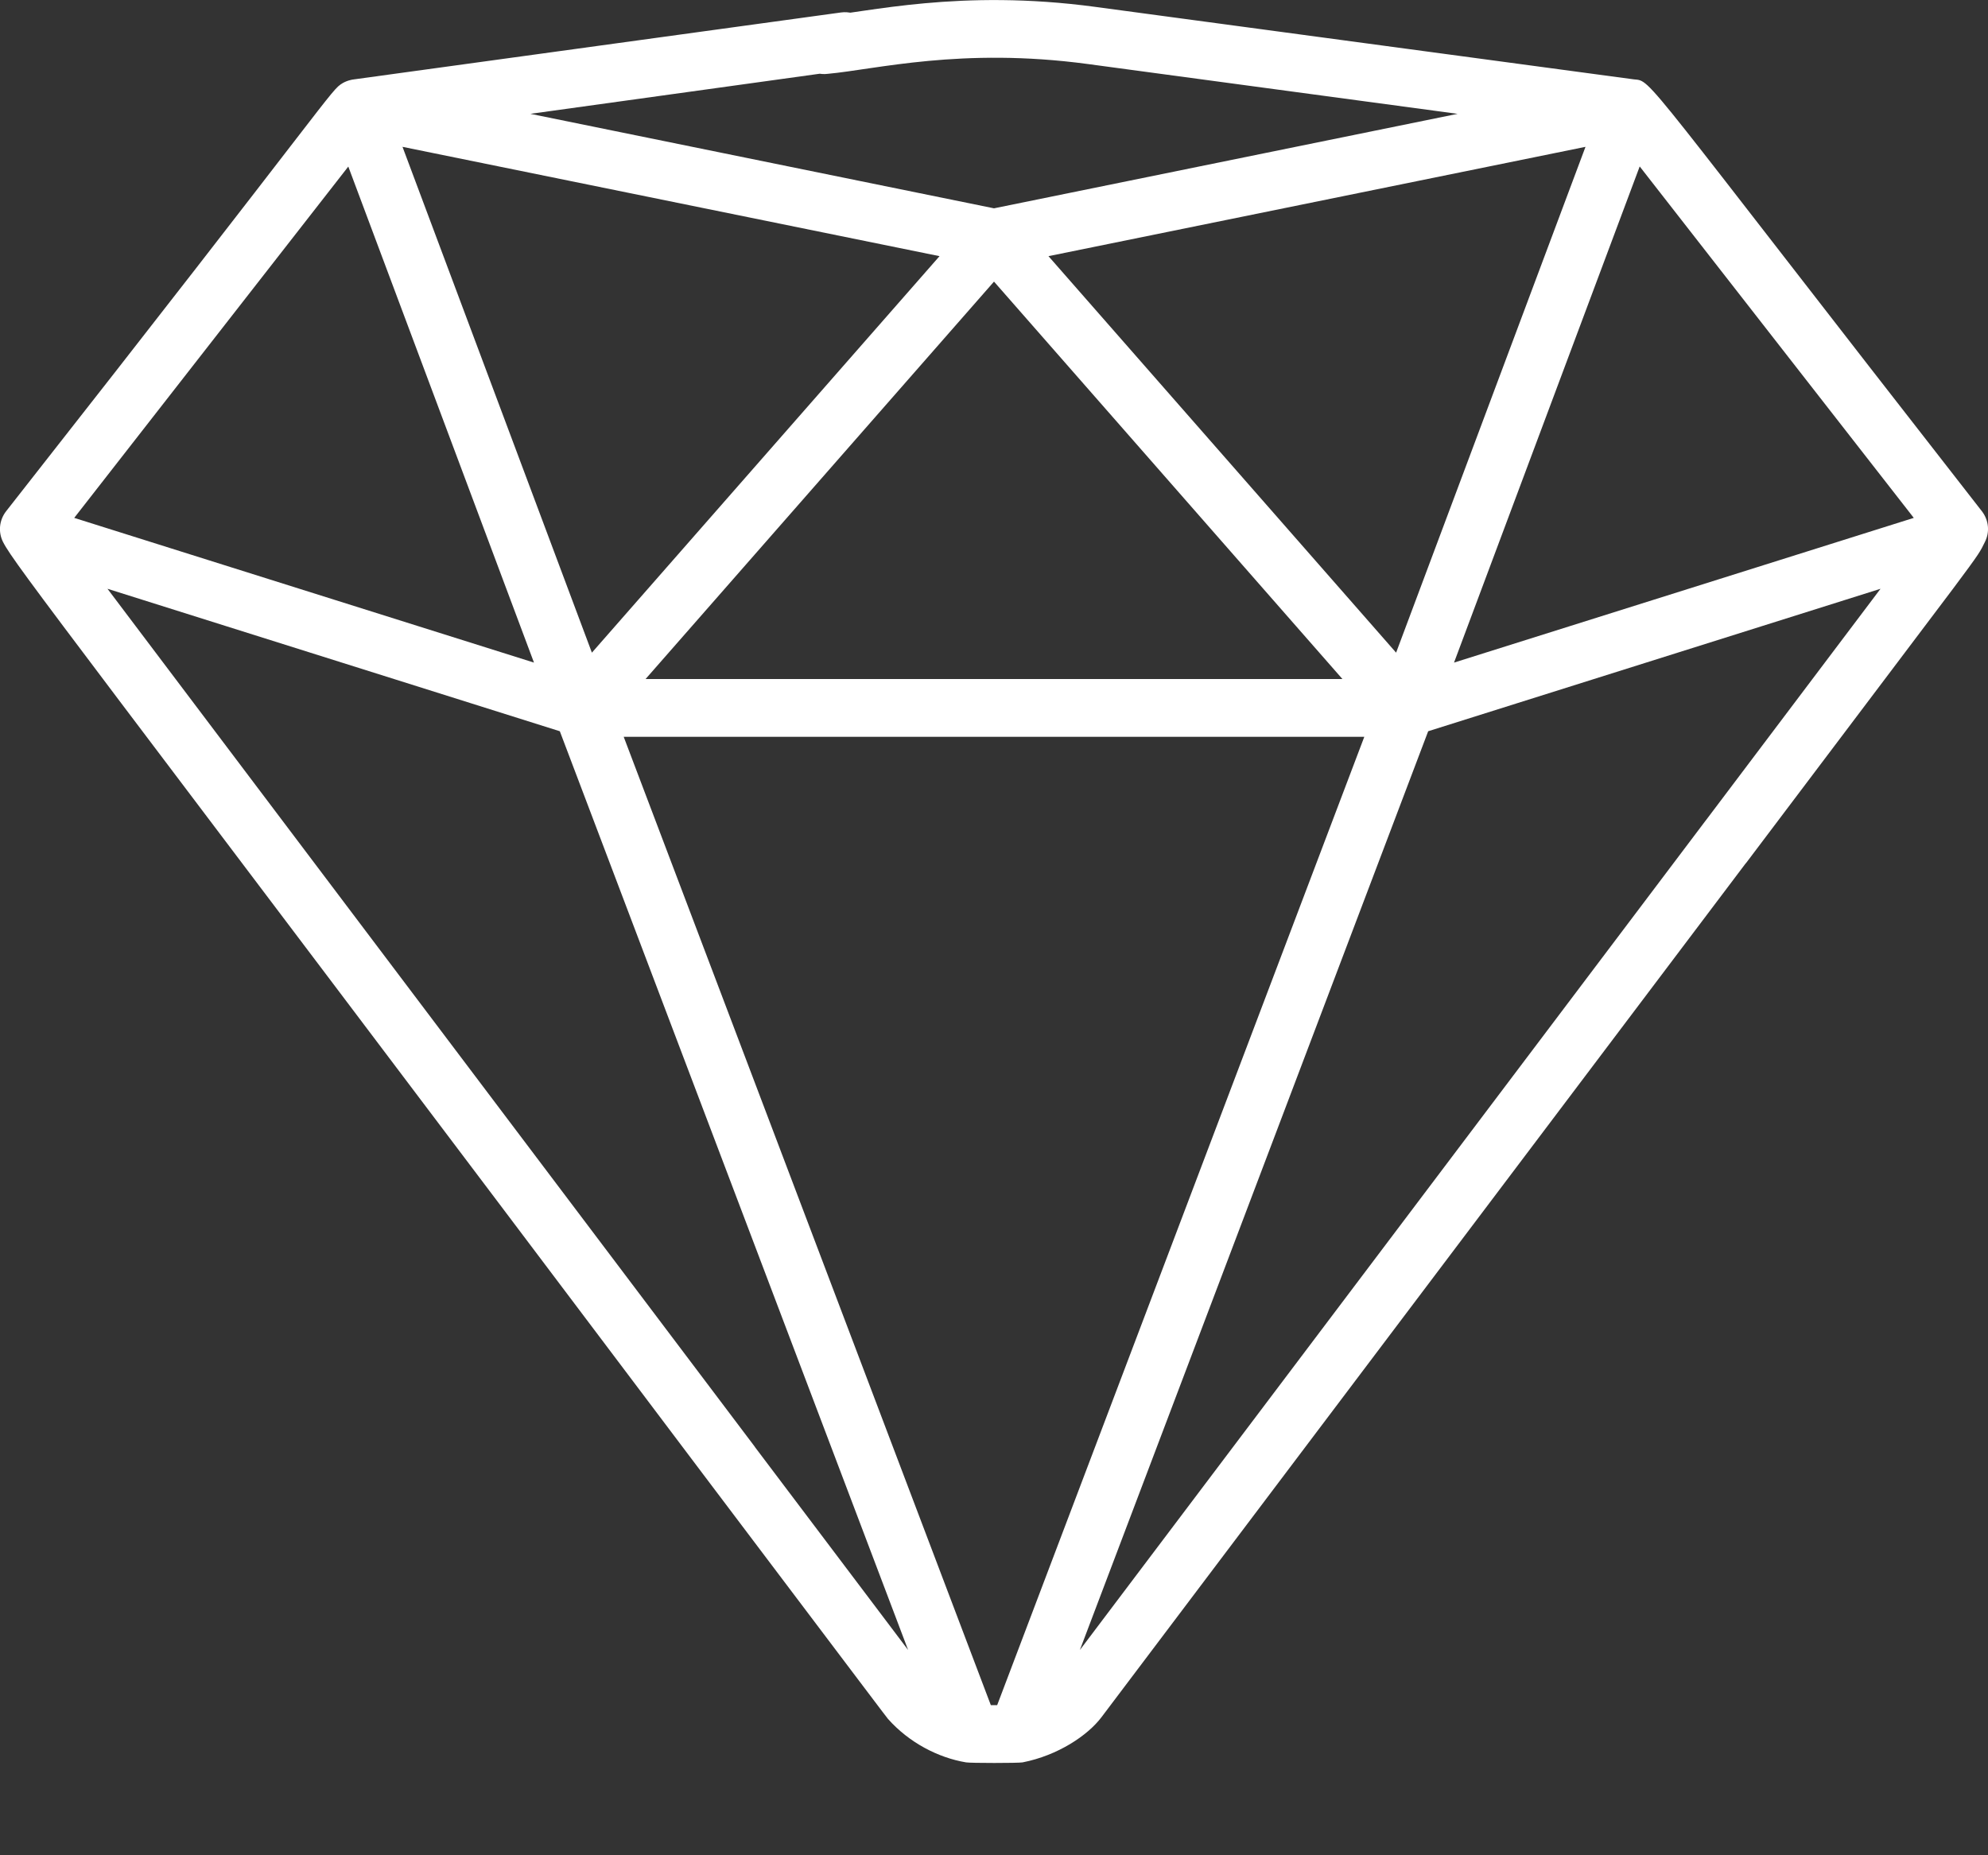 <svg width="15" height="14" viewBox="0 0 15 14" fill="none" xmlns="http://www.w3.org/2000/svg">
<rect x="0" y="0" width="15" height="14" fill="#333333" stroke="none"/>
<path d="M14.954 3.858C12.357 0.529 12.468 0.613 12.329 0.599L8.265 0.052C7.24 -0.086 6.545 0.093 6.189 0.125C6.07 0.141 5.986 0.251 6.002 0.37C6.018 0.489 6.128 0.573 6.247 0.557C6.608 0.524 7.254 0.355 8.207 0.483L10.998 0.859C10.789 0.902 7.709 1.53 7.5 1.572L4.002 0.859L6.404 0.526C6.524 0.51 6.607 0.4 6.591 0.281C6.575 0.162 6.465 0.078 6.346 0.094L2.671 0.599C2.67 0.599 2.67 0.599 2.67 0.599L2.666 0.6C2.663 0.6 2.66 0.601 2.656 0.601C2.654 0.602 2.652 0.602 2.65 0.603C2.648 0.603 2.646 0.603 2.645 0.604C2.642 0.604 2.64 0.605 2.637 0.606C2.633 0.607 2.63 0.608 2.626 0.609C2.624 0.61 2.623 0.61 2.621 0.611C2.621 0.611 2.62 0.611 2.619 0.612C2.617 0.612 2.615 0.613 2.613 0.614C2.609 0.616 2.605 0.617 2.601 0.619C2.599 0.62 2.598 0.621 2.596 0.622C2.594 0.622 2.593 0.623 2.591 0.624C2.589 0.625 2.587 0.626 2.586 0.627C2.491 0.683 2.537 0.686 0.046 3.858C-0.006 3.925 -0.015 4.015 0.023 4.09C0.111 4.264 0.535 4.792 5.344 11.176C5.417 11.272 5.553 11.291 5.649 11.219C5.745 11.146 5.765 11.009 5.692 10.913L0.811 4.443L4.224 5.518C4.306 5.734 6.806 12.328 6.852 12.451L5.649 10.857C5.577 10.761 5.44 10.742 5.344 10.814C5.248 10.886 5.229 11.023 5.301 11.119C6.561 12.788 6.691 12.961 6.7 12.971C6.859 13.15 7.079 13.264 7.289 13.299C7.32 13.305 7.685 13.305 7.716 13.299C7.981 13.247 8.206 13.097 8.311 12.958L13.22 6.451C13.293 6.355 13.274 6.219 13.178 6.146C13.082 6.074 12.945 6.093 12.872 6.189L8.148 12.451C8.278 12.108 10.681 5.77 10.776 5.518L14.189 4.443L12.83 6.245C12.757 6.341 12.776 6.478 12.872 6.551C12.969 6.623 13.105 6.604 13.178 6.508C15.003 4.086 14.905 4.233 14.976 4.091C15.015 4.016 15.006 3.925 14.954 3.858ZM7.5 2.125L10.129 5.124H4.871L7.5 2.125ZM0.56 3.908L2.628 1.257L4.029 5L0.56 3.908ZM3.037 1.108C3.469 1.196 6.563 1.826 7.089 1.933L4.466 4.925L3.037 1.108ZM7.524 12.867H7.476L4.706 5.56H10.294L7.524 12.867ZM10.534 4.925L7.911 1.933C8.26 1.862 11.426 1.217 11.963 1.108L10.534 4.925ZM10.971 5L12.372 1.256L14.44 3.908L10.971 5Z" fill="white"/>
</svg>
